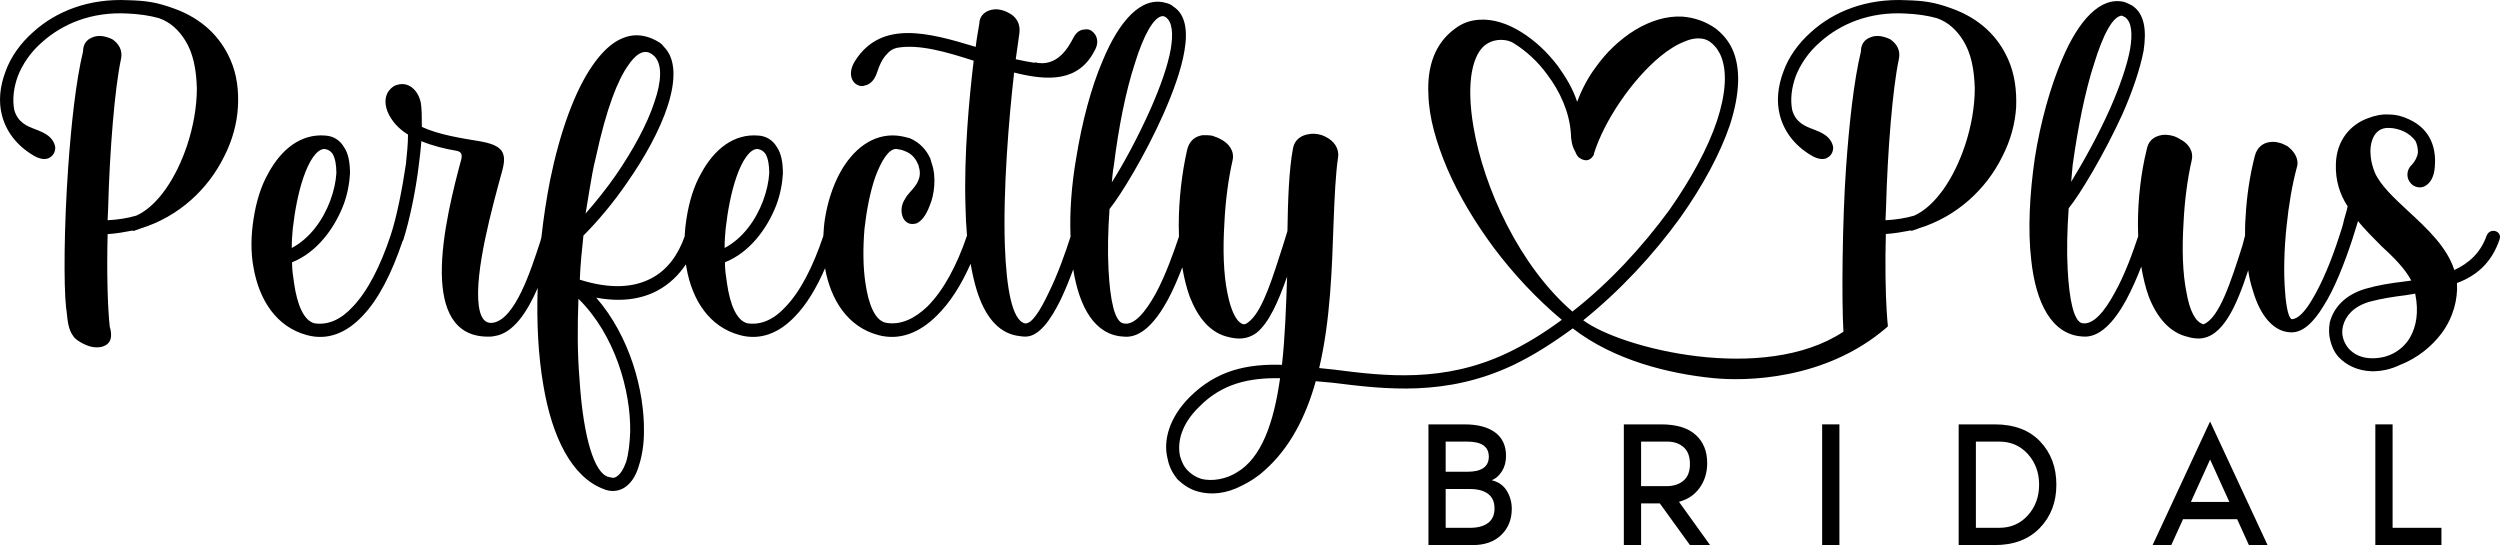 <?xml version="1.0" encoding="UTF-8" standalone="no"?>
<!-- Generator: Adobe Illustrator 24.1.1, SVG Export Plug-In . SVG Version: 6.00 Build 0)  -->

<svg
   xmlns:dc="http://purl.org/dc/elements/1.1/"
   xmlns:cc="http://creativecommons.org/ns#"
   xmlns:rdf="http://www.w3.org/1999/02/22-rdf-syntax-ns#"
   xmlns:svg="http://www.w3.org/2000/svg"
   xmlns="http://www.w3.org/2000/svg"
   xmlns:sodipodi="http://sodipodi.sourceforge.net/DTD/sodipodi-0.dtd"
   xmlns:inkscape="http://www.inkscape.org/namespaces/inkscape"
   version="1.1"
   id="Layer_1"
   x="0px"
   y="0px"
   viewBox="0 0 666.369 145.286"
   xml:space="preserve"
   sodipodi:docname="logo.svg"
   width="666.369"
   height="145.286"
   inkscape:version="0.92.5 (2060ec1f9f, 2020-04-08)"><defs
   id="defs29" /><sodipodi:namedview
   pagecolor="#ffffff"
   bordercolor="#666666"
   borderopacity="1"
   objecttolerance="10"
   gridtolerance="10"
   guidetolerance="10"
   inkscape:pageopacity="0"
   inkscape:pageshadow="2"
   inkscape:window-width="1528"
   inkscape:window-height="850"
   id="namedview27"
   showgrid="false"
   fit-margin-top="0"
   fit-margin-left="0"
   fit-margin-right="0"
   fit-margin-bottom="0"
   inkscape:zoom="0.67999715"
   inkscape:cx="506.45692"
   inkscape:cy="20.50768"
   inkscape:window-x="72"
   inkscape:window-y="27"
   inkscape:window-maximized="1"
   inkscape:current-layer="Layer_1" />
<g
   id="g24"
   transform="translate(-166.83,-327.354)">
	<g
   id="g8">
		<path
   d="m 213.14,329.6 c -4.51,-1.64 -7.25,-2.05 -12.03,-2.19 -10.66,-0.55 -19.41,3.01 -25.43,8.48 -3.42,3.01 -6.02,6.7 -7.38,10.53 -1.5,3.97 -1.91,7.93 -0.96,11.62 1.09,4.24 3.83,8.07 8.48,10.8 1.64,0.96 3.01,1.09 3.96,0.68 0.55,-0.27 1.09,-0.68 1.37,-1.23 0.27,-0.41 0.41,-1.09 0.41,-1.64 -0.14,-1.09 -0.82,-2.46 -2.32,-3.42 -0.82,-0.55 -1.78,-0.96 -2.87,-1.37 -2.19,-0.82 -4.78,-1.78 -5.74,-5.2 -0.55,-2.87 -0.14,-6.02 0.96,-9.02 1.23,-3.15 3.42,-6.43 6.43,-9.02 5.47,-4.92 13.26,-8.2 22.83,-7.66 3.14,0.14 5.88,0.55 8.34,1.23 3.14,1.09 5.33,3.28 6.97,5.88 2.19,3.42 3.01,7.93 3.14,12.85 0,4.92 -0.96,10.25 -2.6,15.18 -2.87,8.61 -7.79,16.13 -13.53,18.73 -2.32,0.68 -4.92,1.09 -7.66,1.23 0,-0.96 0.14,-2.05 0.14,-3.14 0.41,-15.59 1.78,-32.13 3.42,-39.78 0.55,-2.46 -0.68,-4.24 -2.32,-5.33 -0.82,-0.41 -1.78,-0.68 -2.6,-0.82 -1.09,-0.14 -2.05,0 -2.87,0.41 -1.37,0.55 -2.32,1.78 -2.32,3.69 -1.91,7.93 -3.14,19.41 -3.96,30.9 -1.09,15.59 -1.23,31.17 -0.55,37.46 l 0.14,0.96 c 0.27,2.87 0.55,4.92 1.78,6.56 0.55,0.96 3.01,2.46 5.06,2.87 0.82,0.14 1.64,0.14 2.32,0 3.01,-0.68 3.01,-3.14 2.32,-5.47 -0.55,-5.2 -0.82,-14.36 -0.55,-24.61 2.32,-0.14 4.51,-0.55 6.7,-0.96 l 0.14,0.14 c 0.68,-0.27 1.37,-0.41 1.91,-0.68 10.25,-3.14 18.05,-10.53 22.28,-19.14 2.19,-4.24 3.42,-8.75 3.69,-13.12 0.27,-4.51 -0.27,-8.89 -2.05,-12.85 -2.61,-5.89 -7.39,-10.81 -15.05,-13.55 z"
   id="path2"
   inkscape:connector-curvature="0" />
		<path
   d="m 702.08,343.14 c -2.6,-5.88 -7.38,-10.8 -15.04,-13.54 -4.51,-1.64 -7.25,-2.05 -12.03,-2.19 -10.66,-0.55 -19.41,3.01 -25.43,8.48 -3.42,3.01 -6.02,6.7 -7.38,10.53 -1.5,3.97 -1.91,7.93 -0.96,11.62 1.09,4.24 3.83,8.07 8.48,10.8 1.64,0.96 3.01,1.09 3.96,0.68 0.55,-0.27 1.09,-0.68 1.37,-1.23 0.27,-0.41 0.41,-1.09 0.41,-1.64 -0.14,-1.09 -0.82,-2.46 -2.32,-3.42 -0.82,-0.55 -1.78,-0.96 -2.87,-1.37 -2.19,-0.82 -4.79,-1.78 -5.74,-5.2 -0.55,-2.87 -0.14,-6.02 0.96,-9.02 1.23,-3.15 3.42,-6.43 6.43,-9.02 5.47,-4.92 13.26,-8.2 22.83,-7.66 3.15,0.14 5.88,0.55 8.34,1.23 3.14,1.09 5.33,3.28 6.97,5.88 2.19,3.42 3.01,7.93 3.14,12.85 0,4.92 -0.96,10.25 -2.6,15.18 -2.87,8.61 -7.79,16.13 -13.54,18.73 -2.32,0.68 -4.92,1.09 -7.66,1.23 0,-0.96 0.14,-2.05 0.14,-3.14 0.41,-15.59 1.78,-32.13 3.42,-39.78 0.55,-2.46 -0.68,-4.24 -2.32,-5.33 -0.82,-0.41 -1.78,-0.68 -2.6,-0.82 -1.09,-0.14 -2.05,0 -2.87,0.41 -1.37,0.55 -2.32,1.78 -2.32,3.69 -1.91,7.93 -3.14,19.41 -3.96,30.9 -1,14.29 -1.2,35.5 -0.7,43.78 -21.2,14.02 -59.24,4.48 -69.35,-3.04 9.84,-7.93 18.73,-17.5 25.84,-27.34 6.02,-8.48 10.66,-17.09 13.26,-24.75 2.6,-8.07 3.01,-15.18 0.55,-20.37 -0.96,-2.05 -2.46,-3.83 -4.37,-5.33 -2.73,-1.91 -5.61,-2.87 -8.75,-3.15 -4.24,-0.27 -8.61,1.09 -12.71,3.56 -3.97,2.46 -7.66,5.88 -10.53,9.98 -2.05,2.73 -3.69,5.88 -4.92,9.16 -1.09,-3.42 -3.01,-6.56 -5.06,-9.43 -2.87,-3.83 -6.29,-6.97 -9.84,-9.16 -3.69,-2.32 -7.66,-3.55 -11.21,-3.28 -2.46,0.14 -4.65,0.96 -6.56,2.46 -5.2,3.83 -7.38,9.98 -6.97,17.5 0.14,6.02 2.05,12.72 5.06,19.82 3.01,6.97 7.25,14.08 12.31,20.92 5.33,7.11 11.48,13.67 18.18,19.28 -4.79,3.55 -9.71,6.56 -14.63,8.89 -16.82,7.93 -32.4,6.15 -46.07,4.38 l -3.97,-0.41 c 3.01,-12.72 3.42,-26.8 3.83,-38.56 0.27,-7.11 0.55,-13.26 1.23,-17.77 0.27,-2.32 -1.23,-4.24 -3.14,-5.2 -0.68,-0.41 -1.5,-0.68 -2.32,-0.82 -0.82,-0.14 -1.64,-0.14 -2.32,0 -2.05,0.27 -3.83,1.5 -4.24,3.69 -1.09,5.74 -1.37,13.67 -1.5,22.15 l -1.23,3.97 c -2.6,8.07 -5.2,16.68 -8.61,19.82 -1.37,1.23 -1.91,1.5 -3.28,0.14 -1.23,-1.37 -2.19,-3.96 -2.87,-7.38 -1.09,-5.2 -1.23,-11.89 -0.82,-18.59 0.27,-6.01 1.09,-12.03 2.19,-16.82 0.55,-2.46 -0.96,-4.51 -3.14,-5.61 -0.68,-0.41 -1.5,-0.68 -2.32,-0.96 -0.82,-0.14 -1.64,-0.14 -2.46,-0.14 -2.05,0.27 -3.69,1.5 -4.24,4.1 -1.37,6.15 -2.19,13.13 -2.19,19.96 0,1 0.02,1.98 0.06,2.96 -1.37,4.1 -3.53,10.25 -6.21,15.22 -2.74,4.92 -5.74,8.61 -8.61,7.93 -2.32,-0.41 -3.55,-6.15 -3.96,-14.36 -0.27,-4.79 -0.14,-10.39 0.27,-16.13 3.01,-3.69 9.57,-14.49 14.36,-25.29 2.6,-5.88 4.78,-11.89 5.6,-16.82 0.96,-5.47 0.27,-9.84 -3.01,-11.89 -0.55,-0.55 -1.37,-0.82 -2.05,-0.96 -6.43,-1.78 -12.3,4.79 -16.68,15.31 -3.14,7.25 -5.6,16.68 -7.11,26.11 -1.23,7.11 -1.78,14.36 -1.5,20.92 -1.37,4.24 -3.42,10.12 -5.88,15.04 -2.19,4.65 -4.51,8.34 -6.29,8.07 -3.42,-0.82 -4.92,-9.43 -5.33,-20.51 -0.55,-15.04 1.09,-34.45 2.46,-46.35 9.16,2.32 17.23,2.46 21.47,-5.88 0.96,-1.64 0.82,-3.14 0.14,-4.24 -0.27,-0.41 -0.68,-0.82 -1.09,-1.09 -0.55,-0.27 -1.09,-0.41 -1.64,-0.27 -1.23,0 -2.32,0.68 -3.14,2.32 -1.09,2.05 -4.1,7.93 -10.25,6.43 v 0.14 c -1.64,-0.27 -3.28,-0.55 -5.06,-0.96 l 0.96,-6.84 c 0.41,-2.73 -0.96,-4.65 -3.01,-5.6 -0.68,-0.41 -1.64,-0.68 -2.46,-0.82 -0.96,-0.14 -1.78,0 -2.6,0.27 -1.5,0.55 -2.6,1.78 -2.6,3.55 -0.27,1.64 -0.68,3.69 -0.96,6.15 -12.58,-3.83 -25.16,-7.24 -32.13,3.69 -1.23,1.91 -1.37,3.69 -0.82,4.92 0.27,0.68 0.82,1.23 1.37,1.5 0.68,0.41 1.5,0.41 2.19,0.14 1.23,-0.27 2.46,-1.37 3.14,-3.56 0.55,-1.78 1.37,-3.55 2.6,-4.79 0.68,-0.82 1.5,-1.37 2.6,-1.64 5.88,-1.09 13.26,1.09 20.51,3.42 -1.23,10.25 -2.6,25.02 -2.19,38.55 0.04,2.77 0.19,5.46 0.41,8.07 -2.73,8.06 -6.29,14.62 -10.52,18.86 -3.42,3.28 -7.11,5.06 -11.07,4.38 -2.87,-0.55 -4.65,-4.79 -5.47,-10.53 -0.68,-4.38 -0.68,-9.43 -0.27,-14.49 0.55,-4.92 1.5,-9.84 2.87,-13.81 1.64,-4.38 3.55,-7.52 5.61,-7.52 0.82,0.14 1.64,0.27 2.19,0.55 1.64,0.55 2.87,1.78 3.55,3.42 0.14,0.27 0.27,0.55 0.27,0.82 0.96,3.01 -0.82,5.06 -2.32,6.7 -0.55,0.68 -0.96,1.09 -1.23,1.64 -1.23,1.78 -1.23,3.55 -0.82,4.78 0.27,0.82 0.68,1.37 1.37,1.78 0.68,0.41 1.5,0.41 2.46,0.14 1.09,-0.55 2.32,-1.78 3.42,-4.65 0.68,-1.64 1.09,-3.42 1.23,-5.33 0.14,-2.05 0,-4.1 -0.68,-6.02 l -0.41,-1.37 c -1.09,-2.32 -2.87,-4.24 -5.47,-5.33 -0.96,-0.27 -2.19,-0.55 -3.42,-0.68 -6.43,-0.55 -11.76,3.69 -15.18,9.98 -1.91,3.55 -3.28,7.79 -3.97,12.17 -0.24,1.52 -0.36,3.06 -0.43,4.59 -2.73,8.17 -6.14,14.84 -10.09,18.92 -3.01,3.28 -6.43,4.92 -10.12,4.38 -2.87,-0.68 -4.65,-4.92 -5.47,-10.66 -0.27,-1.78 -0.55,-3.55 -0.55,-5.61 6.56,-2.6 11.21,-8.89 13.67,-15.18 1.09,-2.87 1.64,-5.88 1.78,-8.48 0,-2.87 -0.41,-5.33 -1.64,-7.11 -1.09,-1.78 -2.73,-2.87 -4.92,-3.01 -6.56,-0.55 -11.76,3.69 -15.18,9.98 -2.05,3.55 -3.28,7.79 -3.96,12.17 -0.25,1.58 -0.42,3.17 -0.5,4.77 -1.65,4.68 -4.5,8.95 -9.06,11.23 -4.51,2.32 -10.66,2.87 -18.87,0.27 v -0.14 c 0.14,-3.83 0.55,-7.79 0.96,-11.62 3.97,-3.97 8.07,-8.89 11.62,-14.08 4.79,-6.84 8.75,-14.08 10.8,-20.37 2.19,-6.7 2.32,-12.58 -0.96,-15.86 -0.27,-0.41 -0.68,-0.82 -1.09,-1.09 -1.5,-0.96 -2.87,-1.5 -4.24,-1.78 -2.6,-0.55 -5.06,0 -7.52,1.5 -2.19,1.37 -4.24,3.55 -6.15,6.29 -4.79,6.84 -8.75,17.91 -11.35,30.63 -0.98,5.03 -1.76,10.15 -2.32,15.26 l -0.27,1.01 c -2.46,7.52 -6.7,20.92 -12.72,21.74 -2.19,0.27 -3.28,-1.5 -3.69,-4.51 -1.23,-9.02 3.69,-26.66 6.15,-35.68 1.5,-5.19 0.27,-7.11 -5.88,-8.2 -5.06,-0.82 -11.07,-1.78 -15.45,-3.83 0,-2.46 0,-4.65 -0.27,-6.42 -0.55,-2.6 -2.05,-4.24 -3.69,-4.79 -0.82,-0.27 -1.78,-0.27 -2.6,0 -0.68,0.14 -1.5,0.68 -2.05,1.37 -1.09,1.23 -1.5,3.28 -0.55,5.74 1.09,2.6 3.01,4.65 5.47,6.15 0,2.46 -0.27,5.06 -0.55,7.79 -0.96,6.56 -2.46,14.22 -4.1,19.14 0,0.01 0,0.02 -0.01,0.03 -2.73,8.19 -6.15,14.87 -10.11,18.97 -3.01,3.28 -6.43,4.92 -10.12,4.38 -2.87,-0.68 -4.65,-4.92 -5.47,-10.66 -0.27,-1.78 -0.55,-3.55 -0.55,-5.61 6.56,-2.6 11.21,-8.89 13.67,-15.18 1.09,-2.87 1.64,-5.88 1.78,-8.48 0,-2.87 -0.41,-5.33 -1.64,-7.11 -1.09,-1.78 -2.73,-2.87 -4.92,-3.01 -6.56,-0.55 -11.76,3.69 -15.18,9.98 -2.05,3.55 -3.28,7.79 -3.96,12.17 -0.68,4.37 -0.82,8.89 0,13.13 1.5,8.48 6.02,15.72 14.22,17.91 5.47,1.5 10.53,-0.55 14.77,-5.06 4.31,-4.45 7.83,-11.43 10.68,-19.88 0.1,-0.15 0.19,-0.31 0.26,-0.5 1.64,-5.2 3.28,-12.99 4.1,-19.82 0.27,-2.19 0.55,-4.38 0.68,-6.43 3.01,1.23 6.29,2.05 9.57,2.6 1.09,0.27 1.37,0.96 1.09,2.19 -1.91,7.11 -5.33,20.1 -5.2,30.49 0.14,9.43 3.14,16.82 12.31,16.82 0.41,0 1.09,0 1.64,-0.14 5.12,-0.67 8.85,-6.5 11.6,-12.83 -0.31,9.31 0.17,18.21 1.52,25.95 2.32,13.94 7.66,24.47 16,27.62 1.91,0.82 3.83,0.68 5.47,-0.27 1.78,-1.09 3.14,-3.01 3.97,-5.88 0.82,-2.46 1.37,-5.61 1.37,-9.16 0.14,-10.8 -3.69,-25.29 -12.72,-35.68 6.56,1.23 11.9,0.41 16.13,-1.78 3.28,-1.72 5.82,-4.2 7.77,-7.1 0.05,0.32 0.1,0.64 0.16,0.95 1.5,8.48 6.01,15.72 14.22,17.91 5.47,1.5 10.53,-0.55 14.77,-5.06 3.03,-3.12 5.66,-7.51 7.94,-12.76 1.52,8.44 6.03,15.64 14.2,17.82 5.61,1.5 10.94,-0.55 15.59,-5.2 3.43,-3.33 6.49,-8.09 9.01,-13.82 0.44,2.54 0.98,4.93 1.65,7.12 2.05,6.56 5.47,11.07 10.53,12.03 0.82,0.14 1.64,0.27 2.46,0.27 3.55,0 6.7,-4.38 9.43,-9.98 1.23,-2.6 2.32,-5.33 3.28,-7.93 1.64,10.12 5.74,17.5 13.4,17.91 4.65,0.55 8.61,-3.96 11.76,-9.71 1.5,-2.78 2.8,-5.85 3.91,-8.76 0.47,2.8 1.12,5.44 1.97,7.8 2.19,5.61 5.47,9.71 10.39,10.8 2.73,0.68 5.06,0.55 7.38,-1.09 3.42,-2.73 5.88,-8.48 8.2,-15.04 -0.27,7.93 -0.55,16.13 -1.37,23.52 -9.16,-0.27 -17.36,1.37 -24.61,8.61 -5.47,5.47 -7.11,11.62 -5.88,16.41 0.41,2.19 1.37,3.97 2.73,5.61 1.5,1.37 3.28,2.6 5.33,3.14 3.42,0.96 7.52,0.68 11.89,-1.64 1.91,-0.96 3.96,-2.19 5.88,-3.97 6.84,-6.01 11.07,-14.49 13.67,-23.79 l 4.51,0.41 c 14.22,1.78 30.21,3.69 47.99,-4.65 5.47,-2.6 10.8,-6.02 16,-9.84 10.94,8.48 25.53,12.07 37.45,13.26 8.28,0.83 29.75,0.71 46.23,-13.51 0.12,-0.1 0.21,-0.2 0.32,-0.31 -0.12,-1.1 -0.22,-2.38 -0.31,-3.8 -0.33,-5.32 -0.46,-12.72 -0.24,-20.8 2.32,-0.14 4.51,-0.55 6.7,-0.96 l 0.14,0.14 c 0.68,-0.27 1.37,-0.41 1.91,-0.68 10.25,-3.14 18.05,-10.53 22.29,-19.14 2.19,-4.24 3.42,-8.75 3.69,-13.12 0.18,-4.48 -0.37,-8.86 -2.14,-12.82 z m -238.35,28.3 c 1.23,-9.98 3.14,-19.69 5.6,-27.21 2.32,-7.52 5.06,-12.44 7.38,-12.58 0.41,0 0.55,0.14 0.82,0.27 1.78,1.23 2.05,4.37 1.37,8.48 -0.82,4.65 -2.87,10.25 -5.33,15.86 -3.28,7.38 -7.25,14.77 -10.39,19.69 0.14,-1.5 0.27,-3.01 0.55,-4.51 z m -103.49,16.95 c 0.55,-4.92 1.5,-9.84 2.87,-13.81 1.5,-4.38 3.56,-7.52 5.61,-7.52 0.96,0.14 1.64,0.55 2.19,1.37 0.68,1.23 0.96,3.01 0.96,5.06 -0.14,2.32 -0.68,4.78 -1.64,7.38 -1.91,5.06 -5.33,9.98 -10.25,12.58 -0.02,-1.78 0.12,-3.42 0.26,-5.06 z m -36.36,-9.98 c 0.55,-3.42 1.09,-6.43 1.78,-9.16 2.87,-13.26 5.88,-20.64 8.61,-24.47 1.64,-2.46 3.96,-4.65 6.29,-3.01 l 0.68,0.55 c 2.19,2.19 1.91,6.83 0,12.3 -1.91,5.88 -5.74,12.85 -10.25,19.41 -2.46,3.55 -5.33,7.11 -8.07,10.25 z m -79.02,9.98 c 0.55,-4.92 1.5,-9.84 2.87,-13.81 1.5,-4.38 3.55,-7.52 5.61,-7.52 0.96,0.14 1.64,0.55 2.19,1.37 0.68,1.23 0.96,3.01 0.96,5.06 -0.14,2.32 -0.68,4.78 -1.64,7.38 -1.91,5.06 -5.33,9.98 -10.25,12.58 -0.02,-1.78 0.12,-3.42 0.26,-5.06 z m 89.95,54.01 c -0.14,3.14 -0.41,5.88 -1.09,8.07 -0.68,1.91 -1.5,3.28 -2.6,3.96 -0.41,0.27 -0.96,0.41 -1.64,0.14 -0.27,0 -0.41,-0.14 -0.68,-0.14 l -0.55,-0.27 c -3.69,-2.19 -6.15,-12.58 -6.97,-25.98 -0.55,-6.56 -0.55,-13.81 -0.27,-21.19 9.84,9.7 13.94,24.61 13.8,35.41 z m 161.59,10.93 c -2.6,1.64 -6.43,2.46 -9.43,1.64 -1.37,-0.41 -2.6,-1.23 -3.55,-2.19 -1.09,-1.09 -1.64,-2.46 -2.05,-3.83 -0.82,-3.83 0.41,-8.61 5.06,-13.13 6.15,-6.29 13.4,-7.79 21.6,-7.66 -1.65,11.78 -4.93,21.35 -11.63,25.17 z m 63.16,-92.28 c -0.96,-5.61 -1.09,-10.66 -0.41,-14.49 0.68,-3.69 2.05,-6.43 4.24,-7.66 2.05,-1.23 5.06,-1.23 6.97,0 3.28,2.05 6.43,4.92 8.89,8.34 3.42,4.51 5.88,9.98 6.29,15.59 0,1.91 0.41,3.69 1.09,4.79 0.27,0.68 0.55,1.23 0.96,1.64 0.68,0.55 1.37,0.82 2.19,0.82 0.82,-0.14 1.37,-0.55 1.91,-1.5 v -0.27 c 2.73,-8.75 10.12,-19.69 17.77,-25.98 2.19,-1.78 4.37,-3.15 6.56,-3.97 1.91,-0.82 3.69,-0.96 5.2,-0.55 0.96,0.27 1.91,0.96 2.73,1.91 0.55,0.55 0.96,1.37 1.37,2.05 2.05,4.38 1.5,10.67 -0.82,17.77 -2.46,7.38 -6.97,15.59 -12.71,23.79 -7.11,9.71 -16,19.41 -25.84,27.07 -14.08,-12.16 -23.65,-32.94 -26.39,-49.35 z"
   id="path4"
   inkscape:connector-curvature="0" />
		<path
   d="m 829.63,390.17 c -1.64,4.65 -4.79,7.38 -8.61,9.16 -1.91,-6.02 -7.11,-10.94 -12.17,-15.59 -3.83,-3.55 -7.52,-6.97 -9.02,-10.39 -0.55,-1.37 -0.96,-2.87 -1.09,-4.24 -0.41,-3.42 0.68,-7.79 4.79,-7.66 1.5,0 2.87,0.41 4.1,0.96 1.09,0.55 2.19,1.37 3.01,2.46 0.55,1.09 0.68,2.19 0.68,3.14 -0.14,1.23 -0.82,2.32 -1.5,3.14 -1.37,1.23 -1.5,2.73 -1.09,3.96 0.41,0.96 1.09,1.64 1.78,1.91 0.96,0.41 2.05,0.41 3.01,-0.27 1.09,-0.68 2.19,-2.32 2.32,-5.19 0.41,-5.61 -1.78,-9.98 -6.7,-12.31 -1.64,-0.82 -3.55,-1.37 -5.47,-1.37 -1.91,-0.14 -3.83,0.27 -5.61,0.96 -4.65,1.64 -8.48,5.88 -8.61,12.31 -0.14,4.37 1.09,8.07 3.14,11.21 -0.27,1.37 -0.68,2.46 -0.96,3.55 -0.27,1.37 -0.82,3.14 -1.23,4.24 0,0.01 0,0.01 0,0.02 -2.05,6.42 -4.64,12.7 -7.38,17.2 -1.78,3.01 -3.69,5.06 -5.33,5.06 -0.82,-0.27 -1.5,-3.14 -1.78,-7.38 -0.41,-4.79 -0.27,-11.21 0.41,-17.5 0.55,-5.47 1.5,-11.07 2.73,-15.59 0.68,-2.19 -0.68,-4.24 -2.46,-5.61 -0.82,-0.41 -1.5,-0.82 -2.32,-0.96 -0.82,-0.27 -1.78,-0.27 -2.6,-0.14 -1.78,0.27 -3.28,1.5 -3.83,3.69 -1.37,5.33 -2.19,10.94 -2.46,16.41 -0.14,1.64 -0.14,3.28 -0.14,4.79 l -0.68,2.6 c -3.01,9.43 -6.15,19.41 -10.39,21.05 -2.19,-0.55 -3.69,-3.69 -4.51,-8.34 -1.09,-5.2 -1.23,-11.89 -0.82,-18.59 0.27,-6.01 1.09,-12.03 2.19,-16.82 0.55,-2.46 -0.96,-4.51 -3.14,-5.61 -0.68,-0.41 -1.5,-0.82 -2.32,-0.96 -0.68,-0.14 -1.64,-0.27 -2.46,-0.14 -2.32,0.41 -3.69,1.64 -4.1,3.96 -1.5,6.02 -2.32,13.13 -2.32,19.96 0,1.03 0.03,2.06 0.07,3.08 -1.37,4.1 -3.53,10.26 -6.36,15.24 -2.6,4.78 -5.61,8.48 -8.61,7.93 -2.19,-0.55 -3.42,-6.29 -3.83,-14.36 -0.27,-4.79 -0.14,-10.39 0.27,-16.27 3.01,-3.69 9.43,-14.36 14.36,-25.16 2.6,-5.88 4.65,-11.89 5.61,-16.82 0.82,-5.47 0.27,-9.84 -3.01,-12.03 -0.68,-0.41 -1.37,-0.68 -2.05,-0.96 -6.43,-1.64 -12.3,4.92 -16.68,15.31 -3.14,7.38 -5.74,16.68 -7.25,26.25 -1.37,9.43 -1.91,19.14 -0.96,27.21 1.23,11.48 5.47,19.82 13.54,20.37 4.65,0.55 8.61,-3.96 11.76,-9.71 1.52,-2.82 2.88,-5.94 4.03,-8.91 0.47,2.87 1.13,5.56 1.98,7.95 2.19,5.61 5.61,9.71 10.53,10.8 0.82,0.27 1.91,0.41 2.87,0.41 6.29,-0.14 9.98,-8.61 13.12,-18.18 0.27,1.91 0.68,3.69 1.23,5.33 1.64,5.74 4.51,9.84 8.34,10.94 0.55,0.14 1.23,0.27 1.78,0.27 3.14,0.14 6.02,-2.6 8.61,-6.84 3.01,-4.65 5.61,-11.35 7.79,-17.91 0,0 0,-0.01 0,-0.01 l 1.36,-4.36 0.14,-0.55 c 1.91,2.32 4.1,4.51 6.29,6.7 3.28,3.01 6.29,6.02 7.93,9.16 l -1.91,0.27 c -3.56,0.41 -6.97,0.96 -10.25,1.91 -5.61,1.64 -8.61,5.19 -9.57,9.02 -0.27,1.64 -0.27,3.28 0.14,4.79 0.41,1.64 1.09,3.14 2.19,4.37 2.05,2.19 5.06,3.69 8.89,3.83 2.73,0 5.06,-0.55 7.38,-1.64 4.92,-1.91 8.61,-5.06 11.21,-8.48 3.14,-4.24 4.37,-9.16 4.1,-13.4 5.06,-1.91 9.16,-5.2 11.35,-11.62 0.78,-2.24 -2.5,-3.33 -3.45,-1.01 z M 719.3,371.3 c 1.37,-9.84 3.28,-19.55 5.74,-27.07 2.32,-7.52 4.92,-12.58 7.38,-12.71 l 0.82,0.41 c 1.78,1.23 2.05,4.37 1.37,8.48 -0.82,4.51 -2.87,10.25 -5.33,15.86 -3.28,7.38 -7.38,14.63 -10.39,19.55 z m 89.95,45.94 c -1.09,1.91 -2.6,3.28 -4.37,4.24 -1.78,0.96 -3.69,1.37 -5.74,1.37 -2.87,0 -4.92,-1.09 -6.29,-2.6 -0.68,-0.82 -1.23,-1.78 -1.5,-2.87 -0.27,-0.96 -0.27,-2.05 0,-3.14 0.68,-2.73 2.87,-5.2 6.97,-6.43 3.01,-0.82 6.43,-1.37 9.84,-1.78 l 2.46,-0.41 v 0.14 c 0.96,4.78 0.27,8.61 -1.37,11.48 z"
   id="path6"
   inkscape:connector-curvature="0" />
	</g>
	<g
   id="g22">
		<path
   d="m 564.43,455.36 c 1.79,0.42 3.13,1.35 4.02,2.8 0.89,1.45 1.34,3.06 1.34,4.81 0,2.84 -0.93,5.16 -2.8,6.97 -1.87,1.8 -4.38,2.7 -7.54,2.7 h -11.87 v -32.17 h 9.62 c 3.51,0 6.23,0.72 8.16,2.15 1.93,1.44 2.9,3.53 2.9,6.27 0,1.56 -0.37,2.93 -1.1,4.09 -0.74,1.17 -1.65,1.96 -2.73,2.38 z m -12.26,-10.3 v 8.04 h 5.75 c 3.83,0 5.75,-1.34 5.75,-4.02 0,-2.68 -1.92,-4.02 -5.75,-4.02 z m 6.51,22.98 c 2.04,0 3.64,-0.43 4.79,-1.29 1.15,-0.86 1.72,-2.15 1.72,-3.88 0,-1.72 -0.57,-3.02 -1.72,-3.88 -1.15,-0.86 -2.75,-1.29 -4.79,-1.29 h -6.51 v 10.34 z"
   id="path10"
   inkscape:connector-curvature="0" />
		<path
   d="m 622.64,472.64 h -5.36 l -8.03,-11.11 h -4.99 v 11.11 h -4.6 v -32.17 h 9.96 c 4.05,0 7.11,0.93 9.17,2.78 2.06,1.85 3.09,4.36 3.09,7.52 0,2.52 -0.66,4.72 -1.99,6.58 -1.32,1.87 -3.17,3.12 -5.53,3.76 z m -18.38,-27.58 v 11.87 h 6.85 c 1.82,0 3.3,-0.49 4.45,-1.46 1.15,-0.97 1.72,-2.45 1.72,-4.43 0,-2.01 -0.57,-3.51 -1.7,-4.5 -1.13,-0.99 -2.59,-1.48 -4.38,-1.48 z"
   id="path12"
   inkscape:connector-curvature="0" />
		<path
   d="m 657.12,472.64 h -4.6 v -32.17 h 4.6 z"
   id="path14"
   inkscape:connector-curvature="0" />
		<path
   d="m 698.53,440.47 c 5.17,0 9.2,1.52 12.09,4.55 2.89,3.03 4.33,6.88 4.33,11.54 0,4.63 -1.47,8.47 -4.4,11.51 -2.94,3.05 -6.94,4.57 -12.02,4.57 h -9.62 v -32.17 z m 1.19,27.57 c 3.1,0 5.64,-1.11 7.64,-3.33 1.99,-2.22 2.99,-4.94 2.99,-8.16 0,-3.22 -1,-5.94 -2.99,-8.16 -2,-2.22 -4.54,-3.33 -7.64,-3.33 h -6.22 v 22.98 z"
   id="path16"
   inkscape:connector-curvature="0" />
		<path
   d="m 766.27,472.64 -3.13,-6.89 h -14.43 l -3.13,6.89 h -4.98 l 15.32,-32.94 15.32,32.94 z M 750.8,461.15 h 10.26 l -5.13,-11.31 z"
   id="path18"
   inkscape:connector-curvature="0" />
		<path
   d="m 804.57,468.04 h 13.02 v 4.6 h -17.62 v -32.17 h 4.6 z"
   id="path20"
   inkscape:connector-curvature="0" />
	</g>
</g>
</svg>